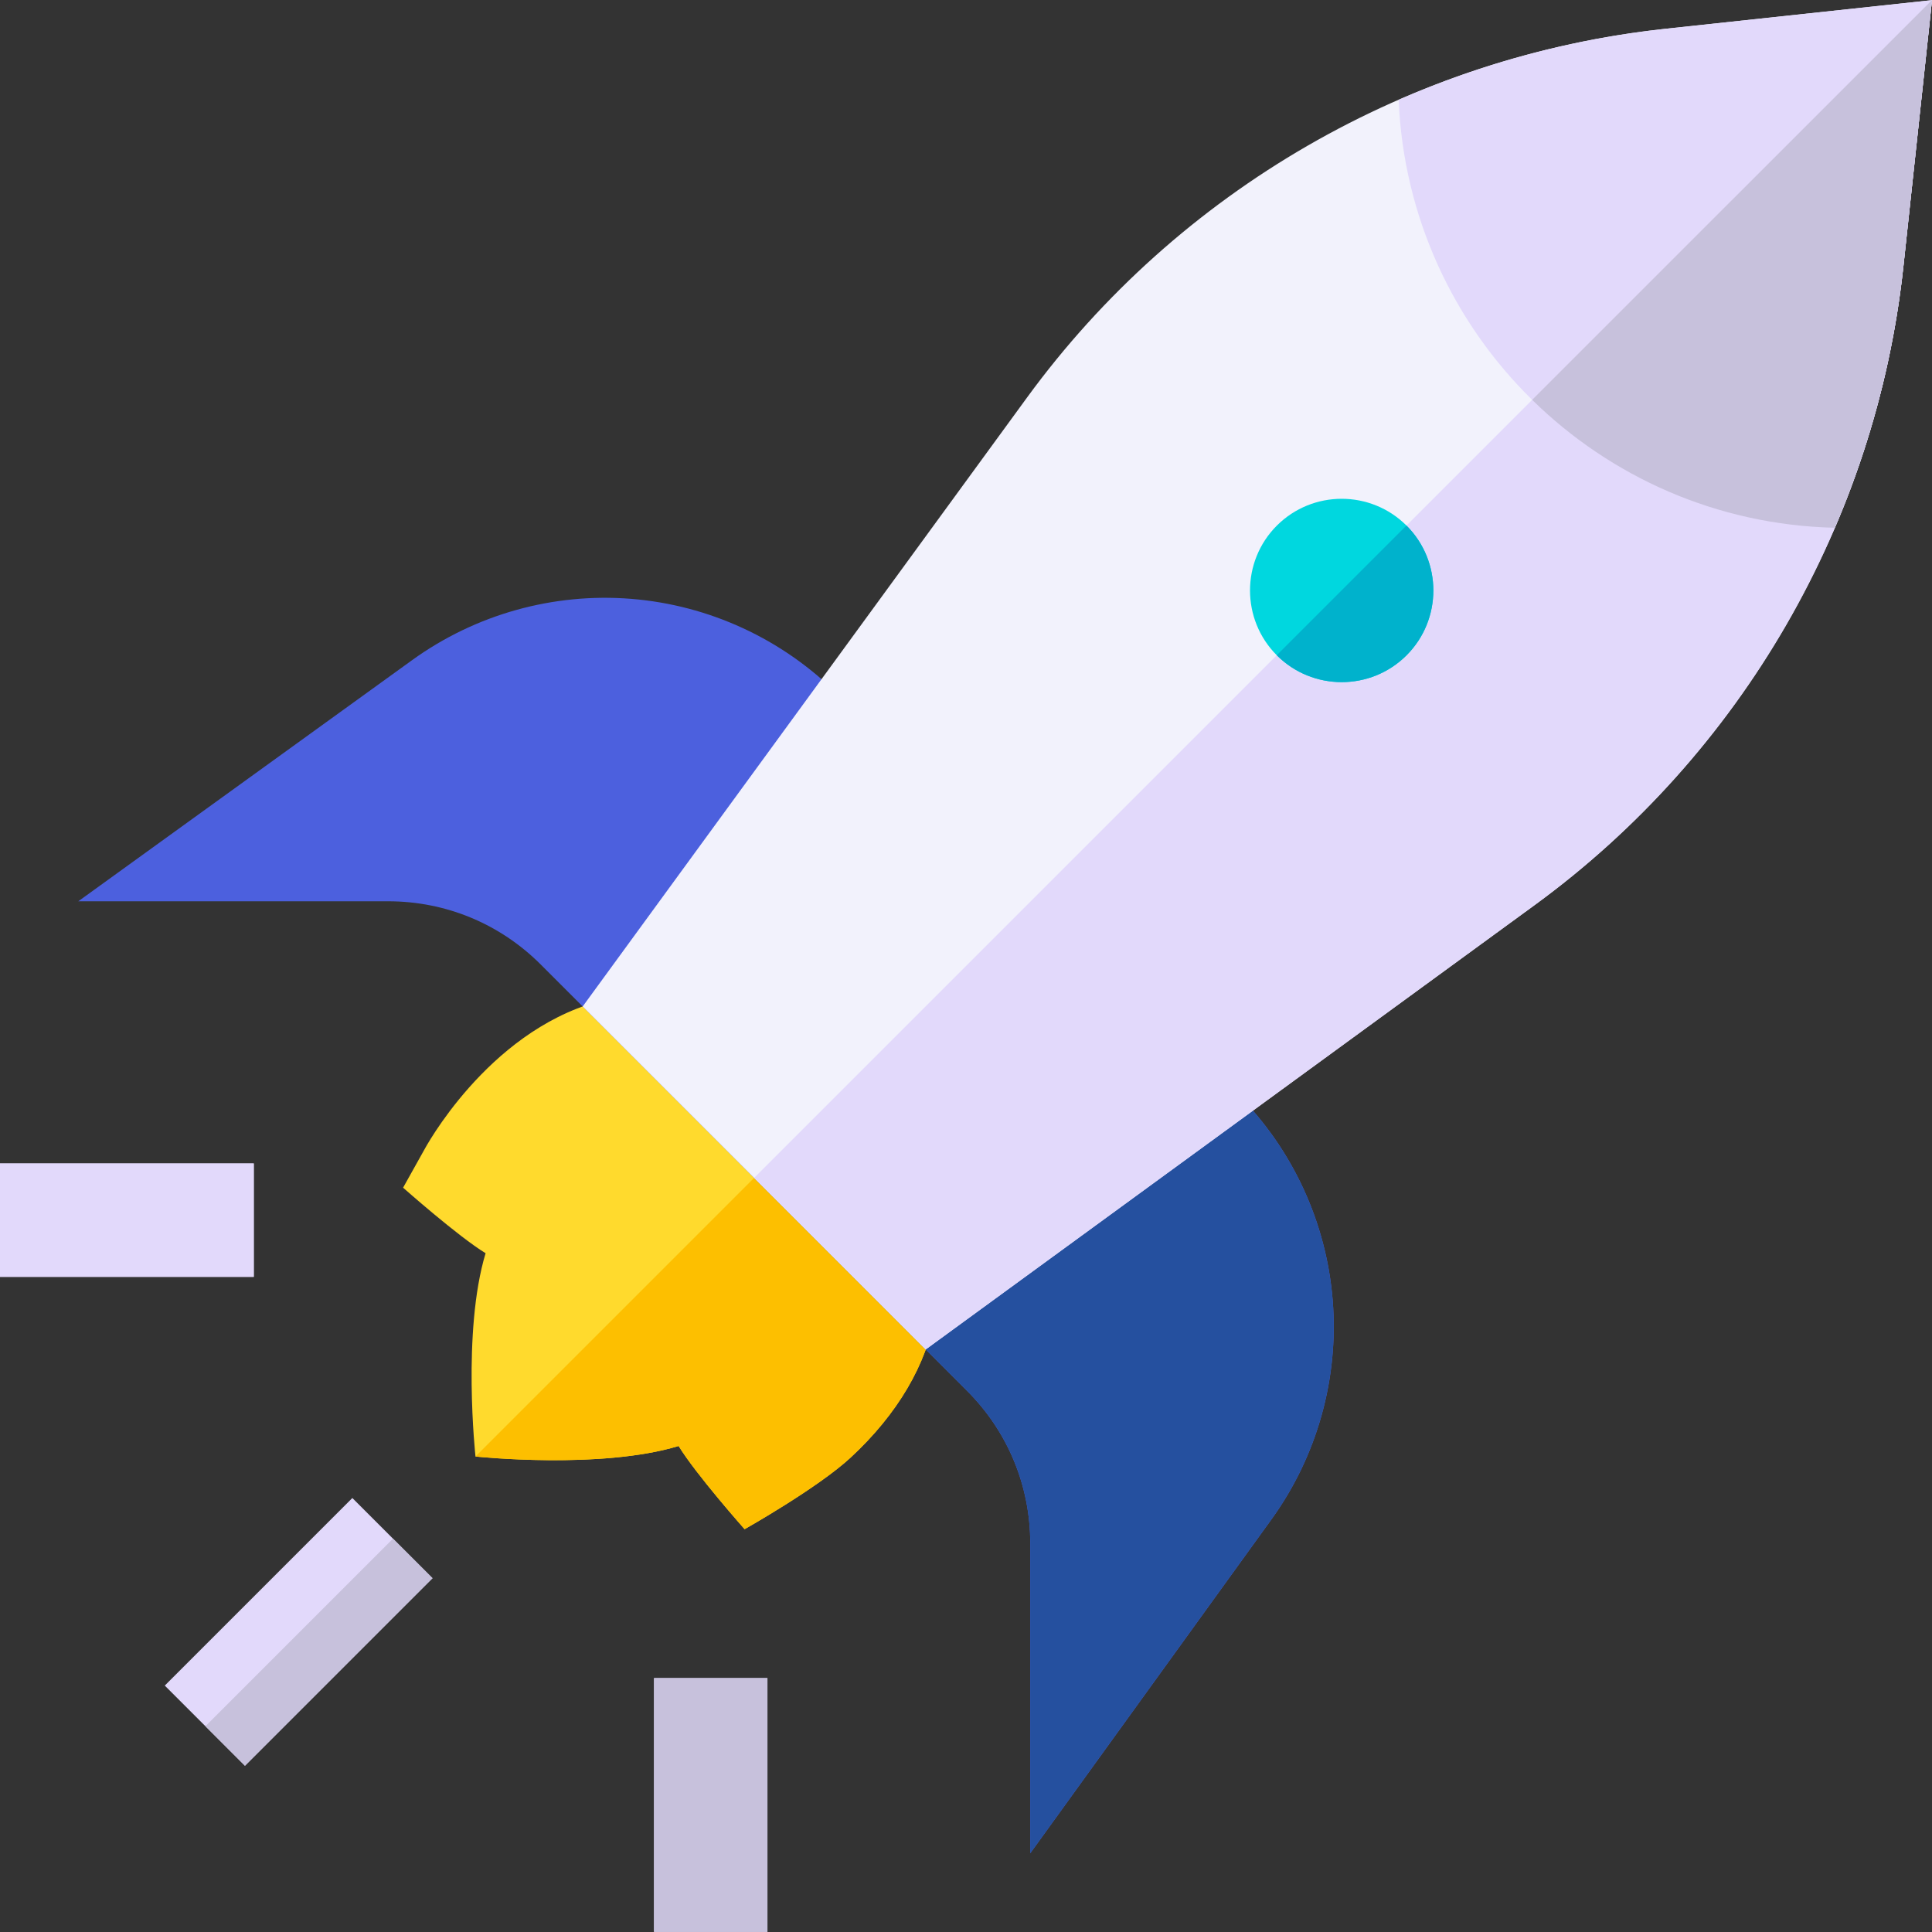 <svg id="Capa_1" enable-background="new 0 0 512 512" height="512" viewBox="0 0 512 512" width="512" xmlns="http://www.w3.org/2000/svg"><rect x="0" y="0" width="512" height="512" fill="#333333" stroke="none"/><path d="m197.328 405.251s-12.923-14.565-17.483-22.046c-20.796 6.309-53.835 2.785-53.835 2.785s-3.61-33.096 2.678-53.871c-7.38-4.52-21.865-17.372-21.865-17.372l5.874-10.512c1.982-3.549 20.264-34.822 51.211-40.007 6.889-1.153 14.166-.942 21.622.633l61.659 61.637c1.594 7.478 1.816 14.77.659 21.67-2.248 13.416-9.999 26.59-22.417 38.098-8.679 8.041-28.103 18.985-28.103 18.985z" fill="#ffda2d"/><path d="m44.045 417.477h70.309v30.053h-70.309z" fill="#e2d9fb" transform="matrix(.707 -.707 .707 .707 -282.629 182.68)"/><path d="m216.339 295.661-90.33 90.33c1.683.174 33.592 3.356 53.835-2.785 4.561 7.481 17.484 22.046 17.484 22.046s19.424-10.944 28.102-18.986c12.418-11.508 20.169-24.682 22.417-38.098 1.156-6.901.934-14.192-.659-21.67z" fill="#fdbf00"/><path d="m49.432 430.482h70.309v14.817h-70.309z" fill="#c7c1dc" transform="matrix(.707 -.707 .707 .707 -284.86 188.065)"/><path d="m353.18 344.62c-1.653-20.642-10.627-40.074-25.271-54.717l-105.931-105.933c-14.642-14.643-34.075-23.617-54.717-25.27-20.645-1.655-41.256 4.115-58.042 16.241l-88.471 63.908h82.111c15.271 0 29.63 5.948 40.43 16.746l112.996 112.996c10.799 10.799 16.746 25.157 16.746 40.429v82.112l63.908-88.471c12.127-16.787 17.895-37.399 16.241-58.041z" fill="#4c60de"/><path d="m256.285 368.592c10.799 10.799 16.746 25.157 16.746 40.429v82.112l63.908-88.471c12.126-16.787 17.894-37.4 16.241-58.041-1.653-20.642-10.627-40.074-25.271-54.717l-52.906-52.906-75.157 75.157z" fill="#25509f"/><path d="m0 308.327h67.252v30.054h-67.252z" fill="#e2d9fb"/><path d="m173.323 444.708h30.054v67.252h-30.054z" fill="#e2d9fb"/><path d="m245.314 357.621-90.896-90.895 117.749-161.363c40.033-54.86 101.719-90.484 169.243-97.739l70.59-7.584-7.585 70.59c-7.254 67.524-42.879 129.21-97.739 169.242z" fill="#f2f2fc"/><path d="m486.25 139.863c9.375-21.862 15.58-45.173 18.165-69.233l7.585-70.59-70.59 7.584c-24.62 2.645-48.456 9.078-70.757 18.823 2.607 62.18 53.123 111.973 115.597 113.416z" fill="#e2d9fb"/><path d="m0 308.327h67.252v30.054h-67.252z" fill="#e2d9fb"/><path d="m173.323 444.708h30.054v67.252h-30.054z" fill="#c7c1dc"/><path d="m199.846 312.154 45.468 45.467 161.362-117.749c54.86-40.032 90.484-101.718 97.739-169.242l7.585-70.59-.045.005z" fill="#e2d9fb"/><path d="m372.747 139.293c-9.476-9.477-24.895-9.477-34.375.002-9.473 9.476-9.473 24.894.003 34.373 4.738 4.737 10.962 7.106 17.185 7.106 6.224 0 12.448-2.369 17.186-7.106l.001-.001c9.477-9.478 9.477-24.898 0-34.374z" fill="#00d7df"/><path d="m338.375 173.667c4.738 4.737 10.962 7.106 17.185 7.106 6.224 0 12.448-2.369 17.186-7.106l.001-.001c9.477-9.476 9.477-24.897 0-34.373-.007-.007-.014-.012-.021-.019l-34.371 34.371c.007.007.013.015.02.022z" fill="#00b2cc"/><path d="m406.036 105.964c20.761 20.382 48.995 33.177 80.215 33.898 9.375-21.862 15.58-45.173 18.165-69.233l7.584-70.589-.045.005z" fill="#c7c1dc"/></svg>